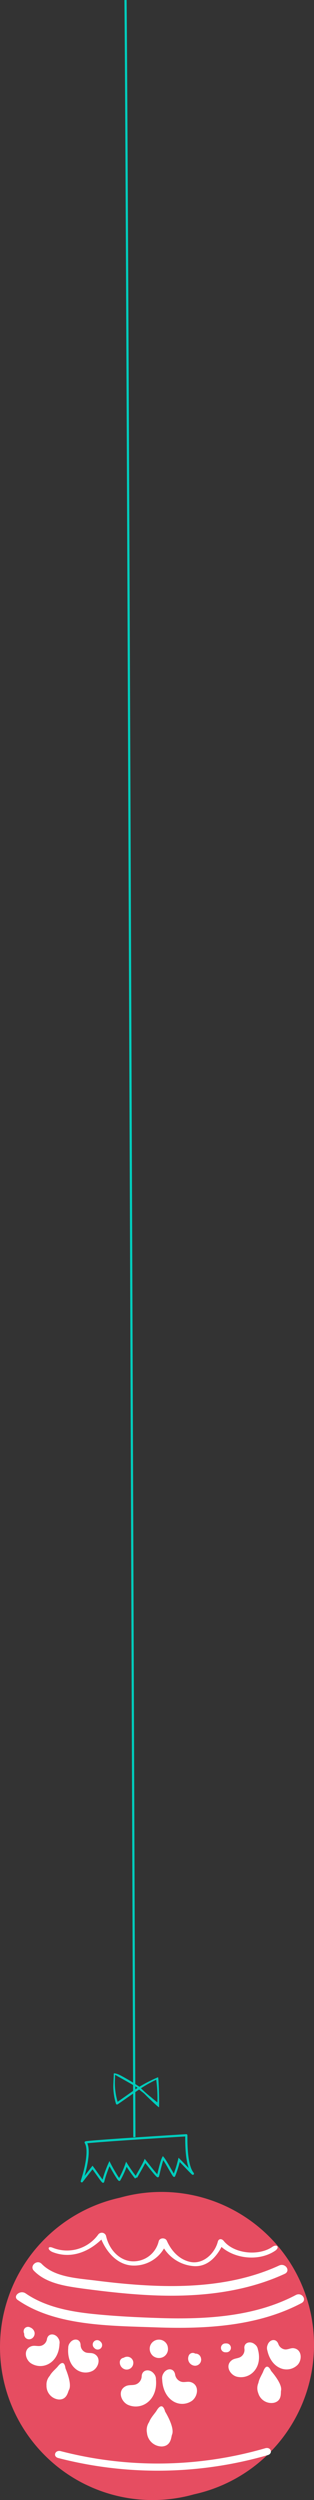 <svg xmlns="http://www.w3.org/2000/svg" viewBox="0 0 142.01 1127.92"><rect x="0" y="0" width="142.01" height="1127.92" fill="#333333" stroke="none"/><title>orn-2</title><g style="isolation:isolate"><g id="Layer_1" data-name="Layer 1"><g id="orn-6"><circle cx="69.01" cy="1058.92" r="69.01" fill="#e64d61" style="mix-blend-mode:multiply"/><circle cx="73.01" cy="1057.92" r="69.01" fill="#e64d61"/><path d="M661.64,1536.85c-17,7.82-36.2,9.8-55.22,9.16-9.54-.32-19-1.25-28.48-2.46-8.2-1-18-1.55-23.71-7.45-2.07-2.15-5.59.94-3.54,3.07,5.61,5.82,14.35,7,22.53,8.13,10.43,1.39,20.93,2.55,31.47,3,20.47,0.85,41.14-1.27,59.46-9.69C667,1539.29,664.48,1535.54,661.64,1536.85Z" transform="translate(-535.4 -514.74)" fill="#fff"/><path d="M669.19,1550.16c-18.45,9.73-40.25,11.06-61.39,10.4-10.1-.32-20.29-0.82-30.33-1.85-10.83-1.11-21.8-3.3-30.49-9.29-2.49-1.71-6,1.31-3.54,3,17.12,11.8,41.79,11.59,62.68,12.34,22.53,0.81,45.91-.55,65.59-10.93C674.45,1552.42,671.94,1548.71,669.19,1550.16Z" transform="translate(-535.4 -514.74)" fill="#fff"/><path d="M658.58,1528.43c-6.24,4.28-17.34,3.12-22-2.67-0.9-1.12-2.29-1.11-2.67.33-1.45,5.57-6.81,10.33-12.47,9.14-5-1.06-8.57-5-10.59-9.55-0.67-1.5-3.25-1.43-3.68.24a11.75,11.75,0,0,1-12.55,9c-5.85-.66-10-5.84-11.22-11.27a2,2,0,0,0-3.62-.71,17.41,17.41,0,0,1-20.6,5.87c-2.4-.94-2.33,1.06.07,2,8,3.12,16,.1,22-5.67,2.4,5.67,7,11,13.33,11.67a15.66,15.66,0,0,0,15-7.67,17.56,17.56,0,0,0,13.67,8c5.73,0.28,9.74-3.75,12.33-8.67,6.31,5.52,17.25,6.52,24.33,1.67C662,1528.64,660.68,1527,658.58,1528.43Z" transform="translate(-535.4 -514.74)" fill="#fff"/><path d="M561.76,1569.69c-1.33-2.31-4.69-2.5-5.14.48a3.7,3.7,0,0,1-2.69,2.9c-1.42.36-2.85-.29-4.29,0.19-3.67,1.2-3,5.76-.32,7.65a7.86,7.86,0,0,0,8.64,0c2.91-1.9,4.24-5.33,4.34-8.69A3.39,3.39,0,0,0,561.76,1569.69Z" transform="translate(-535.4 -514.74)" fill="#fff"/><path d="M567.1,1571.65c1.53-2.12,4.7-1.88,4.75,1.12A3.66,3.66,0,0,0,574,1576c1.28,0.54,2.7.07,4,.72,3.28,1.66,2.07,6.09-.67,7.63a7.06,7.06,0,0,1-8.07-1.14c-2.48-2.25-3.29-5.82-3-9.17A3.54,3.54,0,0,1,567.1,1571.65Z" transform="translate(-535.4 -514.74)" fill="#fff"/><path d="M565,1583.22c-0.41-3.05-1.73-3-3.45-.84-0.76,1-2.78,2.55-3.63,4.22a5.92,5.92,0,0,0-1.49,4.34,6.16,6.16,0,0,0,5.37,6.34c3.88,0.32,4.3-3.47,4.76-4.24C568.17,1590.33,565,1583.27,565,1583.22Z" transform="translate(-535.4 -514.74)" fill="#fff"/><path d="M605,1585.65c-1.78-2.32-5.45-2-5.52,1.26a4.06,4.06,0,0,1-2.51,3.53c-1.49.6-3.14,0.1-4.64,0.82-3.81,1.83-2.42,6.69.75,8.36a8.62,8.62,0,0,0,9.38-1.29c2.89-2.48,3.84-6.4,3.47-10.07A3.72,3.72,0,0,0,605,1585.65Z" transform="translate(-535.4 -514.74)" fill="#fff"/><path d="M609.29,1585.58c1.36-2.52,4.83-2.72,5.32.54a4,4,0,0,0,2.8,3.18c1.47,0.4,2.94-.31,4.44.21,3.8,1.33,3.12,6.32.37,8.38a7.74,7.74,0,0,1-8.93-.08c-3-2.09-4.41-5.85-4.54-9.54A3.88,3.88,0,0,1,609.29,1585.58Z" transform="translate(-535.4 -514.74)" fill="#fff"/><path d="M610.08,1602.76c-0.88-3.26-2.32-3-3.87-.42-0.69,1.15-2.66,3.17-3.34,5.1a6.49,6.49,0,0,0-1,4.93,6.76,6.76,0,0,0,6.75,6.12c4.26-.21,4.17-4.39,4.57-5.3C614.58,1610,610.12,1602.81,610.08,1602.76Z" transform="translate(-535.4 -514.74)" fill="#fff"/><path d="M650.71,1572.47c-2-1.79-5.24-.94-4.76,2a3.72,3.72,0,0,1-1.68,3.59c-1.24.78-2.81,0.6-4,1.5-3.13,2.28-1.08,6.42,2.05,7.4a7.88,7.88,0,0,0,8.23-2.71c2.19-2.71,2.4-6.39,1.46-9.64A3.4,3.4,0,0,0,650.71,1572.47Z" transform="translate(-535.4 -514.74)" fill="#fff"/><path d="M656.42,1572.7c0.81-2.5,3.9-3.24,4.88-.39a3.67,3.67,0,0,0,3,2.4c1.39,0.12,2.6-.76,4-0.54,3.64,0.57,3.85,5.17,1.72,7.48a7.08,7.08,0,0,1-8.05,1.4c-3.06-1.38-4.94-4.54-5.65-7.84A3.55,3.55,0,0,1,656.42,1572.7Z" transform="translate(-535.4 -514.74)" fill="#fff"/><path d="M658,1584.39c-1.33-2.79-2.58-2.34-3.55.26-0.43,1.15-1.87,3.29-2.17,5.14a5.94,5.94,0,0,0-.09,4.6,6.18,6.18,0,0,0,7.08,4.39c3.8-.89,3-4.64,3.24-5.52C663.2,1590.19,658,1584.43,658,1584.39Z" transform="translate(-535.4 -514.74)" fill="#fff"/><path d="M655.37,1619.29a174.92,174.92,0,0,1-92.5,1.31c-2.58-.68-3.69,2.43-1.13,3.1a179.74,179.74,0,0,0,94.75-1.31C659,1621.65,657.92,1618.54,655.37,1619.29Z" transform="translate(-535.4 -514.74)" fill="#fff"/><path d="M551,1566.9a3.21,3.21,0,0,0-1.91-2.1,2,2,0,0,0-2.74.72,2.25,2.25,0,0,0,0,2.09,2.6,2.6,0,0,0,0,.32,2.18,2.18,0,0,0,1.51,2.1,2.38,2.38,0,0,0,1.85-.2A2.71,2.71,0,0,0,551,1566.9Z" transform="translate(-535.4 -514.74)" fill="#fff"/><path d="M581,1571.35l-0.25-.25a2,2,0,1,0-2.83,2.83l0.25,0.25A2,2,0,0,0,581,1571.35Z" transform="translate(-535.4 -514.74)" fill="#fff"/><path d="M593,1578a2.87,2.87,0,0,0-1.65.47,2,2,0,0,0-1.77,2,3.27,3.27,0,0,0,2.55,3.28,3,3,0,0,0,3.53-2.55A2.75,2.75,0,0,0,593,1578Z" transform="translate(-535.4 -514.74)" fill="#fff"/><path d="M626.35,1579a2.71,2.71,0,0,0-.75-1.67,2.39,2.39,0,0,0-1.91-.72,1.67,1.67,0,0,0-.56-0.26,2,2,0,0,0-2.46,1.4,3.24,3.24,0,0,0,2.93,4.32,2.8,2.8,0,0,0,2.68-2s0-.09,0-0.14v0A1.49,1.49,0,0,0,626.35,1579Z" transform="translate(-535.4 -514.74)" fill="#fff"/><path d="M611.31,1573.78a3.63,3.63,0,0,0-.17-0.78,4.07,4.07,0,0,0-4-2.71,4.16,4.16,0,0,0-3.84,2.85,4.24,4.24,0,0,0,1.37,4.56,4.3,4.3,0,0,0,4.68.35A4.08,4.08,0,0,0,611.31,1573.78Z" transform="translate(-535.4 -514.74)" fill="#fff"/><path d="M637.83,1572h-0.5a2,2,0,0,0,0,4h0.5A2,2,0,1,0,637.83,1572Z" transform="translate(-535.4 -514.74)" fill="#fff"/><path d="M619.65,1478.09c-0.08,0-45.75,2.83-45.5,3.25,2.77,4.61-1.93,17.91-1.75,17.5l4.84-6.2c1.53,2,4.7,6.77,4.8,6.37a50.8,50.8,0,0,1,2.87-8.11c1.21,2.43,4.3,7.6,4.48,7.28a42.69,42.69,0,0,0,3.17-7,59.83,59.83,0,0,0,4.31,6.12c-0.07-.13,3.41-5.9,4.11-7.61,1.33,1.64,5.43,7,5.82,6.86,0.1,0,1.47-6.61,2.35-8.19,1.33,1.59,4.86,8.36,5,8a48.9,48.9,0,0,0,2.27-7.17c1.58,1.52,7.39,7.75,6,5.92C619.15,1490.84,619.76,1478.09,619.65,1478.09Z" transform="translate(-535.4 -514.74)" fill="none" stroke="#00cdbd" stroke-miterlimit="10"/><path d="M606.87,1451.91a64.6,64.6,0,0,0-8.42,4.29,93.46,93.46,0,0,0-9-5.36c-1-.48-2.61-0.93-2.61-0.55,0,1.45-.27,5.28-0.19,6.56a28.18,28.18,0,0,0,1.19,7,0.5,0.5,0,0,0,.73.3c3.23-2.16,6.45-4.53,9.77-6.71,0.85,0.83,1.91,1.41,2.74,2.3,1,1.07,6.24,6.07,6.25,5.7C607.51,1461.44,607.13,1451.8,606.87,1451.91Zm-18.3,11a29.74,29.74,0,0,1-1.19-9.6c0.18-3.2-.25-2.53,1.36-1.76,0,0,8.47,4.7,8.87,5.14C594.55,1458.76,591.57,1460.94,588.58,1463Zm14.17-2.79a45.3,45.3,0,0,1-3.58-3.24,58.45,58.45,0,0,1,6.89-3.85,59.9,59.9,0,0,1,.52,10.21C605.23,1462.26,604.09,1461.17,602.75,1460.16Z" transform="translate(-535.4 -514.74)" fill="#00cdbd"/><path d="M596.17,1478.92s-3-860.17-4-964.17" transform="translate(-535.4 -514.74)" fill="none" stroke="#00cdbd" stroke-miterlimit="10"/></g></g></g></svg>